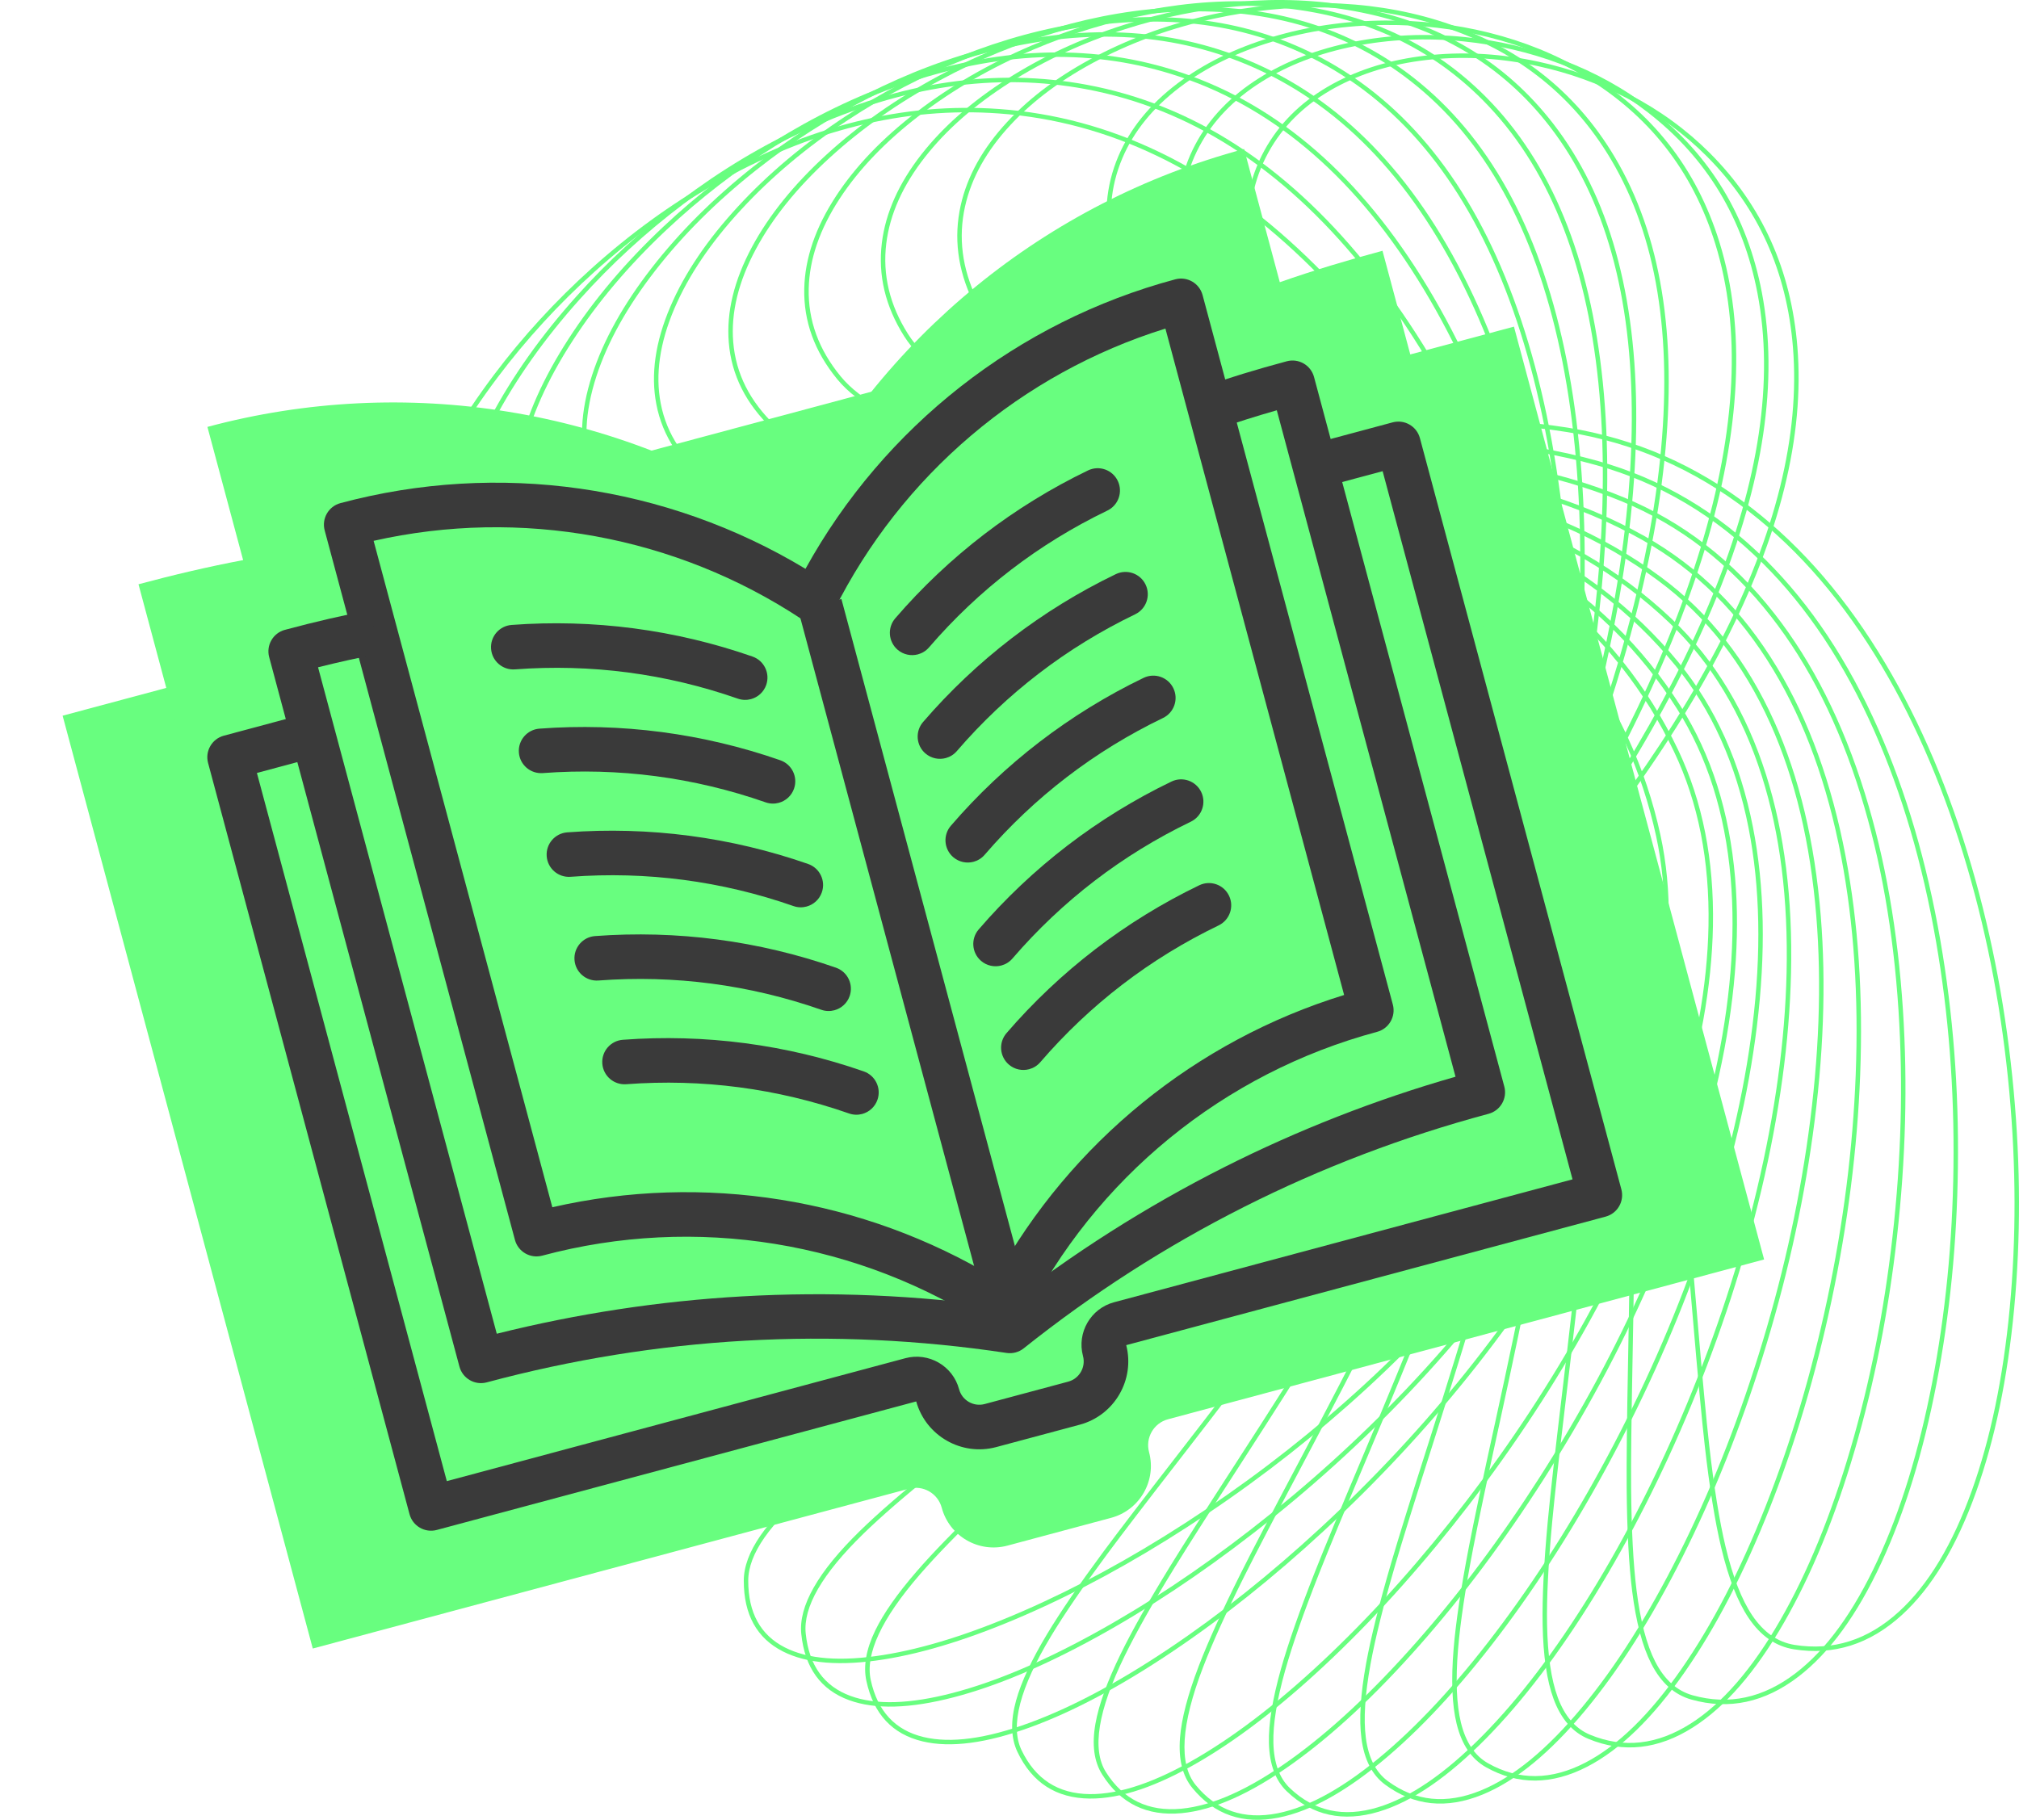 <svg xmlns="http://www.w3.org/2000/svg" xmlns:xlink="http://www.w3.org/1999/xlink" fill="none" version="1.1" width="181.204" height="163.358" viewBox="0 0 181.204 163.358"><g><g transform="matrix(0,-1,1,0,-128.109,198.2)"><g><path d="M53.526,298.534Q49.715,294.357,50.545,289.167Q50.906,286.912,53.191,285.374Q55.32,283.941,59.363,282.976Q62.833,282.149,68.478,281.508Q71.94,281.115,79.911,280.441Q87.998,279.756,92.349,279.303Q99.706,278.536,105.806,277.566Q121.591,275.056,133.714,270.414Q148.955,264.578,160.023,257.53Q160.285,263.322,159.418,268.741Q157.982,277.719,152.272,285.092Q147.019,291.875,138.407,296.994Q130.46,301.719,120.24,304.696Q110.69,307.478,100.215,308.441Q90.159,309.364,80.783,308.481Q71.432,307.601,64.399,305.082Q57.122,302.476,53.526,298.534ZM160,257.07Q148.908,264.168,133.571,270.04Q121.488,274.667,105.743,277.171Q99.653,278.139,92.307,278.905Q87.961,279.358,79.877,280.042Q71.901,280.717,68.433,281.11Q62.764,281.754,59.27,282.587Q55.157,283.569,52.968,285.042Q50.539,286.677,50.151,289.104Q49.29,294.484,53.23,298.803Q56.894,302.819,64.264,305.458Q71.345,307.994,80.745,308.88Q90.158,309.766,100.251,308.839Q110.765,307.873,120.352,305.08Q130.62,302.089,138.611,297.338Q147.289,292.18,152.588,285.337Q158.36,277.883,159.813,268.804Q160.703,263.237,160.412,257.282Q169.076,251.711,175.149,245.387Q187.327,232.706,188.412,217.818Q189.351,204.921,182.006,192.063Q178.751,186.366,174.122,181.22Q169.732,176.341,164.549,172.439Q158.747,168.072,152.87,165.592Q146.923,163.083,141.967,162.96Q136.737,162.831,133.43,165.397Q129.87,168.159,128.978,173.735Q128.141,178.971,131.744,187.516Q133.219,191.012,135.727,195.798Q137.248,198.699,140.679,204.896Q145.878,214.286,148.4,219.31Q152.662,227.8,155.241,234.951Q159.449,246.616,160,257.07ZM160.387,256.822Q168.886,251.33,174.86,245.11Q186.939,232.533,188.013,217.789Q188.945,205.014,181.659,192.262Q178.425,186.602,173.824,181.488Q169.46,176.637,164.308,172.758Q158.546,168.421,152.714,165.961Q146.838,163.481,141.957,163.36Q136.87,163.234,133.675,165.713Q130.24,168.378,129.373,173.798Q128.554,178.921,132.113,187.36Q133.581,190.842,136.081,195.612Q137.6,198.509,141.029,204.702Q146.232,214.099,148.758,219.131Q153.03,227.642,155.617,234.815Q159.799,246.41,160.387,256.822Z" fill-rule="evenodd" fill="#68FE7F" fill-opacity="1" style="mix-blend-mode:passthrough"/></g><g><path d="M48.005,289.265Q44.656,284.892,46.022,280.02Q46.616,277.902,49.047,276.662Q51.316,275.505,55.438,274.989Q58.977,274.546,64.658,274.501Q68.134,274.473,76.141,274.629Q84.267,274.787,88.629,274.791Q96.025,274.797,102.193,274.482Q118.152,273.669,130.693,270.448Q146.461,266.4,158.207,260.772Q157.861,266.331,156.434,271.421Q154.068,279.859,147.62,286.334Q141.688,292.292,132.587,296.323Q124.188,300.043,113.713,301.862Q103.922,303.563,93.405,303.43Q83.309,303.303,74.074,301.516Q64.868,299.736,58.133,296.618Q51.169,293.395,48.005,289.265ZM158.233,260.316Q146.46,265.987,130.593,270.061Q118.091,273.271,102.172,274.083Q96.015,274.397,88.629,274.391Q84.271,274.387,76.148,274.229Q68.137,274.073,64.655,274.101Q58.951,274.146,55.388,274.592Q51.197,275.117,48.866,276.306Q46.278,277.626,45.637,279.912L45.637,279.912Q44.217,284.977,47.688,289.508Q50.912,293.717,57.965,296.981Q64.744,300.118,73.998,301.909Q83.268,303.702,93.4,303.83Q103.954,303.964,113.782,302.256Q124.304,300.428,132.749,296.688Q141.919,292.628,147.904,286.616Q154.425,280.067,156.819,271.529Q158.286,266.296,158.619,260.573Q167.816,256.117,174.516,250.681Q187.956,239.778,190.591,225.645Q192.874,213.403,186.911,200.365Q184.269,194.589,180.203,189.202Q176.346,184.093,171.6,179.842Q166.286,175.082,160.701,172.12Q155.05,169.123,150.135,168.508Q144.949,167.859,141.393,169.98Q137.563,172.264,136.092,177.51Q134.71,182.438,137.402,190.974Q138.503,194.467,140.497,199.296Q141.707,202.223,144.471,208.494Q148.66,217.993,150.644,223.054Q153.994,231.598,155.812,238.696Q158.776,250.268,158.233,260.316ZM158.644,260.116Q167.672,255.719,174.264,250.371Q187.589,239.56,190.198,225.572Q192.458,213.454,186.548,200.531Q183.924,194.795,179.883,189.443Q176.05,184.365,171.333,180.14Q166.056,175.413,160.513,172.474Q154.927,169.511,150.085,168.905Q145.036,168.273,141.598,170.323Q137.905,172.525,136.477,177.618Q135.127,182.431,137.783,190.854Q138.879,194.33,140.867,199.143Q142.074,202.066,144.837,208.332Q149.029,217.839,151.016,222.908Q154.375,231.475,156.2,238.597Q159.146,250.102,158.644,260.116Z" fill-rule="evenodd" fill="#68FE7F" fill-opacity="1" style="mix-blend-mode:passthrough"/></g><g><path d="M43.483,279.848Q40.613,275.335,42.478,270.82L42.478,270.82Q43.289,268.858,45.837,267.916Q48.214,267.038,52.369,266.958Q55.935,266.89,61.591,267.418Q65.052,267.741,72.997,268.695Q81.06,269.662,85.4,270.104Q92.756,270.853,98.922,271.172Q114.879,271.998,127.686,270.179Q143.791,267.893,156.06,263.691Q155.135,268.966,153.186,273.684Q149.952,281.512,142.864,287.056Q136.34,292.158,126.868,295.097Q118.124,297.811,107.516,298.498Q97.6,299.141,87.154,297.956Q77.124,296.82,68.127,294.183Q59.157,291.554,52.786,287.897Q46.197,284.115,43.483,279.848ZM156.137,263.242Q143.835,267.482,127.63,269.783Q114.861,271.597,98.942,270.773Q92.787,270.454,85.44,269.706Q81.104,269.265,73.045,268.297Q65.094,267.343,61.628,267.02Q55.95,266.49,52.362,266.558Q48.139,266.639,45.698,267.541Q42.986,268.543,42.108,270.668L42.108,270.668Q40.164,275.375,43.146,280.063Q45.913,284.413,52.587,288.244Q58.999,291.924,68.015,294.567Q77.045,297.213,87.109,298.354Q97.591,299.542,107.542,298.897Q118.197,298.207,126.986,295.479Q136.528,292.518,143.11,287.371Q150.281,281.763,153.556,273.836Q155.562,268.98,156.492,263.542Q166.103,260.206,173.333,255.682Q187.839,246.605,191.939,233.352Q195.492,221.871,190.922,208.798Q188.897,203.008,185.415,197.447Q182.114,192.175,177.837,187.63Q173.05,182.545,167.805,179.151Q162.499,175.717,157.676,174.635Q152.589,173.494,148.833,175.164Q144.784,176.963,142.772,181.834Q140.881,186.412,142.667,194.851Q143.397,198.301,144.876,203.12Q145.772,206.04,147.867,212.315Q151.039,221.821,152.483,226.859Q154.922,235.365,155.988,242.335Q157.725,253.693,156.137,263.242ZM156.566,263.093Q166.005,259.795,173.121,255.343Q187.5,246.345,191.557,233.234Q195.07,221.879,190.544,208.93Q188.535,203.183,185.076,197.659Q181.796,192.42,177.545,187.904Q172.792,182.854,167.587,179.487Q162.341,176.092,157.588,175.026Q152.631,173.913,148.995,175.529Q145.093,177.263,143.141,181.987Q141.298,186.45,143.058,194.768Q143.785,198.2,145.258,203.003Q146.153,205.918,148.246,212.189Q151.421,221.702,152.868,226.748Q155.313,235.279,156.383,242.274Q158.111,253.568,156.566,263.093Z" fill-rule="evenodd" fill="#68FE7F" fill-opacity="1" style="mix-blend-mode:passthrough"/></g><g><path d="M39.972,270.388Q37.593,265.791,39.916,261.667Q40.926,259.873,43.559,259.229Q46.017,258.627,50.158,258.969Q53.712,259.262,59.281,260.336Q62.692,260.993,70.491,262.703Q86.824,266.285,96.015,267.678Q111.798,270.072,124.724,269.62Q140.979,269.052,153.619,266.267Q152.148,271.21,149.721,275.519Q145.687,282.679,138.059,287.268Q131.037,291.491,121.308,293.35Q112.327,295.066,101.706,294.657Q91.776,294.275,81.51,292.092Q71.656,289.997,62.982,286.571Q54.336,283.156,48.381,279.018Q42.225,274.74,39.972,270.388ZM153.747,265.829Q141.068,268.648,124.71,269.22Q111.821,269.671,96.075,267.283Q86.897,265.891,70.577,262.312Q62.773,260.601,59.357,259.943Q53.766,258.866,50.191,258.57Q45.985,258.223,43.464,258.84Q40.663,259.526,39.568,261.47L39.568,261.47Q37.138,265.783,39.617,270.572Q41.915,275.012,48.153,279.346Q54.146,283.511,62.835,286.943Q71.54,290.382,81.427,292.484Q91.726,294.673,101.69,295.057Q112.358,295.468,121.383,293.743Q131.182,291.87,138.265,287.61Q145.984,282.968,150.069,275.715Q152.571,271.274,154.065,266.168Q163.972,263.944,171.635,260.344Q187.012,253.122,192.476,240.858Q197.21,230.231,194.031,217.267Q192.622,211.525,189.741,205.856Q187.008,200.482,183.229,195.706Q178.998,190.361,174.136,186.588Q169.218,182.772,164.535,181.252Q159.598,179.65,155.69,180.869Q151.476,182.183,148.965,186.64Q146.604,190.831,147.498,199.085Q147.864,202.458,148.831,207.217Q149.417,210.1,150.844,216.311Q153.005,225.719,153.915,230.682Q155.45,239.061,155.782,245.831Q156.322,256.862,153.747,265.829ZM154.191,265.73Q163.923,263.525,171.465,259.982Q186.706,252.823,192.11,240.696Q196.79,230.193,193.643,217.362Q192.245,211.665,189.384,206.037Q186.67,200.699,182.915,195.954Q178.715,190.647,173.891,186.904Q169.029,183.13,164.412,181.633Q159.596,180.07,155.809,181.251Q151.747,182.517,149.314,186.837Q147.016,190.915,147.896,199.042Q148.26,202.396,149.223,207.137Q149.808,210.015,151.234,216.222Q153.397,225.637,154.308,230.61Q155.849,239.015,156.182,245.812Q156.718,256.78,154.191,265.73Z" fill-rule="evenodd" fill="#68FE7F" fill-opacity="1" style="mix-blend-mode:passthrough"/></g><g><path d="M37.469,260.991Q35.586,256.363,38.324,252.658Q39.516,251.045,42.203,250.693Q44.711,250.365,48.795,251.108Q52.3,251.746,57.727,253.332Q61.058,254.306,68.628,256.723Q84.488,261.787,93.491,264.046Q108.933,267.92,121.838,268.788Q138.06,269.878,150.92,268.486Q148.943,273.056,146.083,276.926Q141.324,283.367,133.257,286.988Q125.833,290.321,115.961,291.121Q106.851,291.86,96.328,290.401Q86.492,289.037,76.51,285.919Q66.926,282.924,58.66,278.776Q50.418,274.641,44.928,270.085Q39.254,265.377,37.469,260.991ZM151.1,268.065Q138.195,269.486,121.865,268.388Q108.995,267.524,93.589,263.658Q84.597,261.401,68.75,256.342Q61.175,253.923,57.839,252.948Q52.392,251.357,48.867,250.715Q44.721,249.96,42.151,250.297Q39.295,250.671,38.002,252.421Q35.131,256.306,37.099,261.142Q38.921,265.62,44.673,270.393Q50.198,274.978,58.48,279.134Q66.776,283.296,76.391,286.3Q86.404,289.429,96.273,290.797Q106.84,292.262,115.994,291.52Q125.934,290.714,133.421,287.353Q141.583,283.689,146.405,277.164Q149.358,273.168,151.377,268.436Q161.461,267.305,169.458,264.633Q185.506,259.273,192.222,248.093Q198.043,238.402,196.237,225.68Q195.437,220.045,193.162,214.333Q191.005,208.916,187.746,203.97Q184.098,198.434,179.656,194.337Q175.165,190.193,170.666,188.27Q165.925,186.243,161.913,187.015Q157.586,187.848,154.621,191.859Q151.833,195.632,151.86,203.619Q151.871,206.884,152.336,211.53Q152.618,214.352,153.387,220.429Q154.553,229.639,154.939,234.479Q155.591,242.645,155.213,249.152Q154.597,259.751,151.1,268.065ZM151.555,268.014Q161.462,266.883,169.332,264.254Q185.239,258.94,191.879,247.887Q197.629,238.318,195.841,225.736Q195.048,220.149,192.791,214.481Q190.649,209.102,187.412,204.19Q183.791,198.695,179.385,194.631Q174.944,190.534,170.509,188.638Q165.88,186.659,161.988,187.408Q157.815,188.211,154.943,192.097Q152.234,195.763,152.26,203.618Q152.271,206.863,152.734,211.49Q153.015,214.307,153.784,220.379Q154.951,229.598,155.338,234.447Q155.992,242.641,155.612,249.175Q155,259.712,151.555,268.014Z" fill-rule="evenodd" fill="#68FE7F" fill-opacity="1" style="mix-blend-mode:passthrough"/></g><g><path d="M35.961,251.755Q34.575,247.148,37.68,243.885Q39.035,242.462,41.746,242.395Q44.277,242.333,48.262,243.455Q51.681,244.418,56.912,246.48Q60.116,247.742,67.4,250.818Q82.65,257.257,91.361,260.319Q106.315,265.577,119.056,267.702Q135.071,270.374,148.001,270.337Q145.561,274.5,142.319,277.906Q136.912,283.587,128.511,286.239Q120.778,288.681,110.875,288.454Q101.736,288.244,91.423,285.791Q81.782,283.498,72.182,279.512Q62.963,275.685,55.175,270.888Q47.41,266.105,42.427,261.197Q37.277,256.125,35.961,251.755ZM148.233,269.936Q135.249,269.999,119.122,267.308Q106.415,265.188,91.493,259.942Q82.795,256.883,67.555,250.449Q60.267,247.372,57.059,246.108Q51.809,244.038,48.37,243.07Q44.327,241.932,41.737,241.995Q38.859,242.066,37.391,243.609Q34.125,247.04,35.578,251.87Q36.923,256.339,42.146,261.482Q47.162,266.422,54.965,271.229Q62.78,276.043,72.028,279.882Q81.658,283.88,91.331,286.18Q101.684,288.643,110.866,288.853Q120.835,289.082,128.632,286.621Q137.131,283.937,142.608,278.182Q145.963,274.658,148.466,270.335Q158.614,270.267,166.847,268.516Q183.366,265.002,191.214,254.987Q198.018,246.302,197.551,233.95Q197.344,228.481,195.679,222.787Q194.1,217.391,191.375,212.331Q188.325,206.669,184.335,202.303Q180.3,197.889,176.028,195.597Q171.526,193.183,167.458,193.517Q163.07,193.878,159.703,197.415Q156.533,200.745,155.724,208.391Q155.394,211.512,155.37,216.006Q155.355,218.722,155.486,224.622Q155.682,233.554,155.56,238.213Q155.354,246.088,154.299,252.269Q152.579,262.34,148.233,269.936ZM148.695,269.933Q158.663,269.847,166.764,268.125Q183.14,264.641,190.899,254.74Q197.614,246.171,197.152,233.965Q196.947,228.545,195.295,222.899Q193.728,217.544,191.023,212.52Q187.996,206.902,184.04,202.573Q180.051,198.209,175.839,195.95Q171.441,193.591,167.491,193.916Q163.254,194.264,159.993,197.691Q156.917,200.923,156.122,208.433Q155.794,211.534,155.77,216.008Q155.756,218.719,155.885,224.613Q156.082,233.555,155.96,238.223Q155.753,246.127,154.693,252.337Q152.984,262.345,148.695,269.933Z" fill-rule="evenodd" fill="#68FE7F" fill-opacity="1" style="mix-blend-mode:passthrough"/></g><g><path d="M35.429,242.771Q34.533,238.233,37.958,235.428Q40.786,233.113,48.533,236.081Q51.834,237.345,56.821,239.843Q59.879,241.374,66.799,245.046Q81.292,252.735,89.634,256.539Q103.955,263.069,116.404,266.383Q132.045,270.546,144.904,271.811Q142.047,275.536,138.473,278.462Q132.503,283.351,123.869,285.043Q115.922,286.601,106.096,285.389Q97.027,284.269,87.028,280.887Q77.68,277.726,68.547,272.949Q59.78,268.364,52.535,262.992Q45.313,257.639,40.87,252.445Q36.28,247.079,35.429,242.771ZM145.188,271.437Q132.267,270.191,116.507,265.997Q104.091,262.691,89.8,256.175Q81.468,252.376,66.986,244.692Q60.062,241.019,57.001,239.485Q51.995,236.979,48.676,235.707Q44.775,234.213,42.193,234.013Q39.326,233.792,37.705,235.119Q34.094,238.075,35.037,242.848Q35.908,247.26,40.566,252.705Q45.038,257.933,52.296,263.314Q59.567,268.703,68.362,273.303Q77.522,278.094,86.9,281.266Q96.938,284.662,106.047,285.786Q115.936,287.006,123.946,285.436Q132.679,283.724,138.727,278.772Q142.432,275.738,145.373,271.856Q155.474,272.811,163.845,271.964Q180.638,270.265,189.491,261.476Q197.17,253.853,197.996,241.988Q198.362,236.735,197.3,231.121Q196.293,225.799,194.111,220.687Q191.669,214.964,188.157,210.388Q184.605,205.76,180.596,203.14Q176.372,200.379,172.292,200.291Q167.893,200.195,164.175,203.239Q160.673,206.106,159.069,213.339Q158.414,216.293,157.921,220.587Q157.622,223.188,157.135,228.838Q156.398,237.395,155.789,241.842Q154.761,249.349,153.065,255.155Q150.303,264.61,145.188,271.437ZM145.654,271.481Q155.572,272.399,163.805,271.566Q180.456,269.881,189.209,261.192Q196.781,253.675,197.597,241.961Q197.959,236.758,196.907,231.196Q195.908,225.916,193.743,220.844Q191.321,215.167,187.84,210.632Q184.329,206.058,180.377,203.475Q176.249,200.777,172.284,200.691Q168.032,200.598,164.428,203.548Q161.034,206.328,159.459,213.426Q158.809,216.359,158.318,220.632Q158.02,223.228,157.533,228.872Q156.795,237.439,156.185,241.896Q155.154,249.433,153.449,255.267Q150.706,264.658,145.654,271.481Z" fill-rule="evenodd" fill="#68FE7F" fill-opacity="1" style="mix-blend-mode:passthrough"/></g><g><path d="M35.839,234.127Q35.423,229.705,39.119,227.37Q42.175,225.439,49.572,229.056Q52.722,230.597,57.421,233.486Q60.301,235.258,66.799,239.464Q80.41,248.275,88.309,252.751Q101.871,260.436,113.905,264.856Q129.016,270.406,141.668,272.908Q138.443,276.175,134.591,278.608Q128.142,282.684,119.376,283.435Q111.308,284.125,101.662,281.978Q92.761,279.997,83.167,275.757Q74.201,271.794,65.618,266.308Q57.378,261.041,50.734,255.177Q44.112,249.332,40.236,243.919Q36.234,238.329,35.839,234.127ZM142.002,272.566Q129.279,270.076,114.043,264.48Q102.04,260.072,88.506,252.403Q80.618,247.933,67.016,239.128Q60.514,234.919,57.63,233.146Q52.915,230.246,49.748,228.697Q46.025,226.876,43.479,226.426Q40.655,225.926,38.905,227.032Q35.002,229.498,35.441,234.164Q35.846,238.474,39.911,244.152Q43.813,249.602,50.469,255.477Q57.136,261.362,65.402,266.645Q74.012,272.147,83.006,276.122Q92.635,280.379,101.575,282.369Q111.282,284.529,119.41,283.833Q128.273,283.074,134.805,278.947Q138.807,276.418,142.139,273Q152.085,274.929,160.5,274.961Q177.378,275.023,187.099,267.509Q195.534,260.989,197.597,249.723Q198.511,244.735,198.041,239.257Q197.596,234.067,195.96,228.955Q194.13,223.237,191.114,218.506Q188.066,213.724,184.351,210.814Q180.44,207.75,176.393,207.255Q172.03,206.722,168.016,209.258Q164.231,211.649,161.879,218.407Q160.919,221.166,159.979,225.224Q159.409,227.683,158.335,233.036Q156.707,241.142,155.637,245.335Q153.831,252.41,151.537,257.79Q147.802,266.553,142.002,272.566ZM142.47,272.657Q152.231,274.53,160.502,274.561Q177.242,274.623,186.855,267.193Q195.169,260.767,197.204,249.651Q198.107,244.715,197.643,239.292Q197.202,234.147,195.579,229.077Q193.764,223.408,190.777,218.721Q187.765,213.996,184.104,211.128Q180.281,208.133,176.344,207.652Q172.122,207.136,168.229,209.596Q164.563,211.912,162.257,218.539Q161.303,221.278,160.369,225.314Q159.8,227.768,158.727,233.115Q157.097,241.231,156.025,245.434Q154.211,252.539,151.905,257.947Q148.199,266.643,142.47,272.657Z" fill-rule="evenodd" fill="#68FE7F" fill-opacity="1" style="mix-blend-mode:passthrough"/></g><g><path d="M37.15,225.906Q37.198,221.643,41.115,219.782L41.115,219.782Q44.36,218.241,51.341,222.445Q54.314,224.235,58.685,227.471Q61.364,229.454,67.387,234.13Q80.001,243.923,87.389,248.997Q100.073,257.709,111.578,263.144Q126.019,269.967,138.333,273.63Q134.79,276.422,130.714,278.358Q123.872,281.608,115.075,281.445Q106.978,281.294,97.608,278.271Q88.962,275.482,79.864,270.463Q71.362,265.773,63.398,259.663Q55.755,253.8,49.76,247.524Q43.786,241.27,40.498,235.705Q37.104,229.96,37.15,225.906ZM138.714,273.326Q126.32,269.666,111.749,262.782Q100.274,257.361,87.616,248.667Q80.237,243.6,67.632,233.814Q61.605,229.136,58.923,227.15Q54.536,223.902,51.548,222.103Q48.036,219.988,45.551,219.301Q42.797,218.541,40.944,219.421L40.944,219.421Q36.801,221.388,36.75,225.901Q36.703,230.067,40.154,235.908Q43.465,241.513,49.471,247.8Q55.487,254.098,63.155,259.981Q71.142,266.109,79.671,270.813Q88.803,275.851,97.485,278.652Q106.911,281.693,115.067,281.845Q123.958,282.01,130.885,278.719Q135.131,276.703,138.802,273.769Q148.494,276.614,156.86,277.49Q173.635,279.246,184.088,273.039Q193.16,267.651,196.39,257.081Q197.82,252.4,197.926,247.114Q198.026,242.103,196.933,237.05Q195.71,231.395,193.205,226.568Q190.671,221.686,187.281,218.53Q183.711,215.207,179.74,214.327Q175.459,213.379,171.204,215.4Q167.19,217.306,164.143,223.535Q162.899,226.078,161.54,229.863Q160.717,232.157,159.089,237.169Q156.622,244.761,155.12,248.658Q152.585,255.241,149.742,260.155Q145.112,268.159,138.714,273.326ZM139.18,273.463Q148.685,276.232,156.901,277.092Q173.544,278.835,183.884,272.695Q192.822,267.386,196.007,256.964Q197.421,252.336,197.526,247.106Q197.625,242.142,196.542,237.134Q195.33,231.532,192.85,226.752Q190.348,221.932,187.008,218.823Q183.519,215.574,179.653,214.718Q175.506,213.8,171.375,215.762Q167.488,217.608,164.502,223.71Q163.268,226.234,161.917,229.999Q161.096,232.286,159.469,237.293Q156.999,244.894,155.494,248.802Q152.946,255.415,150.088,260.355Q145.498,268.29,139.18,273.463Z" fill-rule="evenodd" fill="#68FE7F" fill-opacity="1" style="mix-blend-mode:passthrough"/></g><g><path d="M43.767,212.346L43.767,212.346L43.767,212.346Z" fill-rule="evenodd" fill="#68FE7F" fill-opacity="1" style="mix-blend-mode:passthrough"/></g><g><path d="M51.836,206.66Q49.3,205.435,47.312,205.866L47.312,205.866Q42.856,206.833,41.883,210.912Q40.985,214.677,43.174,220.641Q45.272,226.359,49.868,233.222Q54.471,240.096,60.776,246.917Q67.344,254.023,74.73,259.948Q82.639,266.292,90.563,270.527Q99.166,275.123,107.115,276.859Q115.778,278.751,123.225,277.136Q127.792,276.145,131.985,274.211Q140.891,278.684,148.901,281.117Q164.954,285.993,176.445,282.432Q186.42,279.341,191.739,270.416Q194.095,266.462,195.277,261.701Q196.398,257.187,196.358,252.402Q196.315,247.046,194.846,242.187Q193.362,237.274,190.686,233.754Q187.87,230.049,184.163,228.475Q180.171,226.78,175.6,227.772Q171.285,228.708,167.033,233.742Q165.297,235.797,163.195,238.954Q161.921,240.866,159.305,245.077Q155.345,251.453,153.08,254.684Q149.257,260.137,145.474,264.02Q139.309,270.35,131.991,273.766Q120.606,268.027,107.748,258.945Q97.622,251.794,87.009,241.453Q80.822,235.425,70.482,224.108Q65.538,218.696,63.318,216.376Q59.688,212.581,57.131,210.368Q54.126,207.768,51.836,206.66ZM132.446,273.995Q141.166,278.35,149.017,280.734Q164.953,285.574,176.326,282.05Q186.156,279.004,191.395,270.211Q193.721,266.308,194.889,261.605Q195.997,257.14,195.958,252.405Q195.915,247.107,194.464,242.303Q193,237.459,190.367,233.996Q187.616,230.376,184.007,228.844Q180.132,227.198,175.685,228.163Q171.504,229.07,167.339,234Q165.617,236.037,163.527,239.175Q162.258,241.082,159.645,245.288Q155.679,251.673,153.407,254.913Q149.566,260.393,145.76,264.299Q139.663,270.559,132.446,273.995ZM131.527,273.98Q120.238,268.257,107.517,259.272Q97.366,252.103,86.73,241.74Q80.534,235.704,70.186,224.378Q65.246,218.97,63.029,216.652Q59.412,212.871,56.869,210.67Q50.893,205.499,47.397,206.257Q43.186,207.17,42.272,211.005Q41.402,214.652,43.549,220.504Q45.631,226.176,50.201,233Q54.786,239.847,61.07,246.646Q67.617,253.729,74.98,259.636Q82.86,265.957,90.752,270.174Q99.305,274.744,107.2,276.468Q115.779,278.342,123.14,276.745Q127.506,275.798,131.527,273.98Z" fill-rule="evenodd" fill="#68FE7F" fill-opacity="1" style="mix-blend-mode:passthrough"/></g><g><path d="M60.806,205.317Q55.266,199.63,51.514,200.025Q46.981,200.501,45.587,204.307Q44.299,207.822,45.853,213.75Q47.343,219.429,51.197,226.456Q55.057,233.491,60.615,240.65Q66.403,248.104,73.131,254.514Q80.333,261.376,87.772,266.221Q95.848,271.482,103.57,273.94Q111.987,276.619,119.56,275.823Q124.206,275.334,128.579,273.906Q136.97,279.08,144.683,282.212Q160.137,288.487,171.935,286.237Q182.178,284.284,188.4,276.284Q191.157,272.738,192.831,268.302Q194.418,264.098,194.88,259.515Q195.396,254.386,194.444,249.591Q193.48,244.741,191.186,241.104Q188.772,237.277,185.249,235.399Q181.458,233.378,176.81,233.866Q172.423,234.328,167.668,238.714Q165.726,240.504,163.306,243.312Q161.84,245.012,158.798,248.777Q154.192,254.477,151.602,257.338Q147.231,262.167,143.062,265.501Q136.268,270.936,128.63,273.468Q117.906,266.835,106.067,256.857Q96.745,249.001,87.272,238.047Q81.75,231.662,72.649,219.8Q68.297,214.127,66.333,211.685Q63.119,207.69,60.806,205.317ZM129.074,273.741Q137.282,278.775,144.833,281.841Q160.178,288.071,171.86,285.844Q181.954,283.92,188.084,276.038Q190.804,272.541,192.457,268.161Q194.025,264.006,194.482,259.475Q194.992,254.406,194.051,249.669Q193.102,244.892,190.847,241.317Q188.49,237.58,185.061,235.752Q181.378,233.789,176.852,234.264Q172.597,234.712,167.939,239.008Q166.014,240.783,163.609,243.573Q162.147,245.269,159.109,249.028Q154.496,254.737,151.899,257.606Q147.505,262.46,143.312,265.813Q136.602,271.181,129.074,273.741ZM128.132,273.629Q117.512,267.025,105.809,257.163Q96.463,249.286,86.969,238.309Q81.439,231.915,72.332,220.043Q67.983,214.374,66.021,211.936Q62.819,207.956,60.52,205.596Q55.115,200.048,51.556,200.423L51.556,200.423Q47.271,200.873,45.962,204.445Q44.718,207.841,46.24,213.648Q47.717,219.28,51.548,226.263Q55.392,233.271,60.931,240.404Q66.701,247.835,73.407,254.224Q80.583,261.06,87.99,265.886Q96.021,271.117,103.692,273.559Q112.029,276.212,119.518,275.425Q123.951,274.959,128.132,273.629Z" fill-rule="evenodd" fill="#68FE7F" fill-opacity="1" style="mix-blend-mode:passthrough"/></g><g><path d="M64.989,200.857Q60.074,194.863,56.304,194.863L56.304,194.863Q51.749,194.863,49.963,198.364Q48.313,201.599,49.24,207.428Q50.127,213.011,53.227,220.119Q56.33,227.236,61.11,234.64Q66.088,242.351,72.109,249.157Q78.554,256.443,85.446,261.824Q92.928,267.667,100.351,270.793Q108.441,274.201,116.054,274.201Q120.727,274.201,125.226,273.274Q133.031,279.066,140.374,282.836Q155.087,290.389,167.052,289.424Q177.441,288.586,184.466,281.561Q187.579,278.447,189.708,274.372Q191.727,270.509,192.665,266.172Q193.715,261.318,193.269,256.634Q192.818,251.896,190.915,248.186Q188.913,244.282,185.606,242.132Q182.047,239.819,177.376,239.819Q172.966,239.819,167.78,243.535Q165.661,245.052,162.96,247.494Q161.323,248.974,157.905,252.267Q152.731,257.253,149.855,259.73Q145.001,263.909,140.508,266.677Q133.181,271.192,125.319,272.845Q115.347,265.425,104.615,254.692Q96.166,246.243,87.889,234.816Q83.064,228.155,75.254,215.897Q71.519,210.036,69.82,207.503Q67.041,203.359,64.989,200.857ZM125.748,273.163Q133.375,278.793,140.557,282.48Q155.167,289.981,167.02,289.025Q177.263,288.199,184.183,281.278Q187.253,278.208,189.354,274.187Q191.347,270.372,192.274,266.087Q193.311,261.294,192.871,256.672Q192.427,252.011,190.559,248.368Q188.606,244.559,185.388,242.468Q181.929,240.219,177.376,240.219Q173.095,240.219,168.013,243.86Q165.913,245.364,163.228,247.791Q161.595,249.267,158.183,252.555Q153,257.549,150.116,260.033Q145.239,264.233,140.718,267.018Q133.492,271.47,125.748,273.163ZM124.795,272.952Q114.93,265.573,104.332,254.975Q95.861,246.504,87.565,235.051Q82.733,228.38,74.916,216.112Q71.184,210.255,69.488,207.725Q66.719,203.598,64.68,201.111Q59.885,195.263,56.304,195.263L56.304,195.263Q51.994,195.263,50.319,198.545Q48.728,201.664,49.635,207.365Q50.514,212.898,53.594,219.959Q56.684,227.046,61.446,234.423Q66.407,242.109,72.408,248.892Q78.83,256.15,85.693,261.509Q93.132,267.318,100.506,270.425Q108.522,273.801,116.054,273.801Q120.503,273.801,124.795,272.952Z" fill-rule="evenodd" fill="#68FE7F" fill-opacity="1" style="mix-blend-mode:passthrough"/></g></g><g><g transform="matrix(0.966,-0.259,0.259,0.966,-11.209,1.476)"><g><path d="M125.209,64.978C125.209,64.978,134.841,64.978,134.841,64.978C134.841,64.978,134.841,151.661,134.841,151.661C134.841,151.661,79.46,151.661,79.46,151.661C78.128,151.661,77.052,152.74,77.052,154.069C77.052,156.727,74.894,158.884,72.236,158.884C72.236,158.884,62.605,158.884,62.605,158.884C59.946,158.884,57.789,156.727,57.789,154.069C57.789,152.74,56.712,151.661,55.381,151.661C55.381,151.661,0,151.661,0,151.661C0,151.661,0,64.978,0,64.978C0,64.978,9.631,64.978,9.631,64.978" fill="#68FE7F" fill-opacity="1" style="mix-blend-mode:passthrough"/></g><g><path d="M67.42,64.978C79.631,51.196,97.165,43.307,115.578,43.307C115.578,43.307,115.578,125.174,115.578,125.174C97.165,125.174,79.631,133.063,67.42,146.845C55.21,133.063,37.676,125.174,19.263,125.174C19.263,125.174,19.263,43.307,19.263,43.307C37.676,43.307,55.21,51.196,67.42,64.978C67.42,64.978,67.42,64.978,67.42,64.978Z" fill="#68FE7F" fill-opacity="1" style="mix-blend-mode:passthrough"/></g><g><path d="M19.263,55.684C16.06,55.444,12.858,55.347,9.631,55.347C9.631,55.347,9.631,64.979,9.631,64.979C9.631,64.979,9.631,137.214,9.631,137.214C29.52,137.214,49.192,141.307,67.42,149.253C85.647,141.307,105.32,137.214,125.209,137.214C125.209,137.214,125.209,64.979,125.209,64.979C125.209,64.979,125.209,55.347,125.209,55.347C121.982,55.347,118.78,55.444,115.577,55.684" fill="#68FE7F" fill-opacity="1" style="mix-blend-mode:passthrough"/></g></g><g transform="matrix(0.966,-0.259,0.259,0.966,-12.398,5.22)"><g><path d="M73.799,146.773C73.799,146.773,66.043,146.773,66.043,146.773C62.822,146.773,60.198,144.169,60.165,140.956C60.165,140.956,15.627,140.956,15.627,140.956C14.522,140.956,13.627,140.061,13.627,138.956C13.627,138.956,13.627,69.149,13.627,69.149C13.627,68.045,14.522,67.149,15.627,67.149C15.627,67.149,23.383,67.149,23.383,67.149C23.383,67.149,23.383,71.149,23.383,71.149C23.383,71.149,17.627,71.149,17.627,71.149C17.627,71.149,17.627,136.956,17.627,136.956C17.627,136.956,60.226,136.956,60.226,136.956C62.398,136.956,64.165,138.723,64.165,140.895C64.165,141.931,65.007,142.773,66.043,142.773C66.043,142.773,73.799,142.773,73.799,142.773C74.835,142.773,75.677,141.931,75.677,140.895C75.677,138.723,77.445,136.956,79.617,136.956C79.617,136.956,122.216,136.956,122.216,136.956C122.216,136.956,122.216,71.149,122.216,71.149C122.216,71.149,116.46,71.149,116.46,71.149C116.46,71.149,116.46,67.149,116.46,67.149C116.46,67.149,124.216,67.149,124.216,67.149C125.321,67.149,126.216,68.045,126.216,69.149C126.216,69.149,126.216,138.956,126.216,138.956C126.216,140.061,125.321,140.956,124.216,140.956C124.216,140.956,79.677,140.956,79.677,140.956C79.644,144.169,77.02,146.773,73.799,146.773C73.799,146.773,73.799,146.773,73.799,146.773Z" fill="#3A3A3A" fill-opacity="1" style="mix-blend-mode:passthrough"/></g><g><path d="M31.139,49.698C45.795,49.698,59.805,55.686,69.921,66.202C80.037,55.686,94.048,49.698,108.703,49.698C109.807,49.698,110.703,50.593,110.703,51.698C110.703,51.698,110.703,117.626,110.703,117.626C110.703,118.731,109.807,119.626,108.703,119.626C94.454,119.626,80.864,125.742,71.418,136.404C71.039,136.833,70.493,137.078,69.921,137.078C69.349,137.078,68.804,136.833,68.424,136.404C58.978,125.742,45.388,119.626,31.139,119.626C30.035,119.626,29.139,118.731,29.139,117.626C29.139,117.626,29.139,51.698,29.139,51.698C29.139,50.593,30.035,49.698,31.139,49.698C31.139,49.698,31.139,49.698,31.139,49.698ZM69.921,71.149C69.349,71.149,68.804,70.904,68.424,70.476C59.421,60.313,46.654,54.281,33.139,53.738C33.139,53.738,33.139,115.664,33.139,115.664C47.064,116.182,60.266,122.094,69.921,132.13C79.576,122.094,92.778,116.182,106.703,115.664C106.703,115.664,106.703,53.738,106.703,53.738C93.188,54.281,80.422,60.313,71.418,70.476C71.039,70.904,70.493,71.149,69.921,71.149C69.921,71.149,69.921,71.149,69.921,71.149Z" fill="#3A3A3A" fill-opacity="1" style="mix-blend-mode:passthrough"/></g><g><path d="M69.921,139.017C69.649,139.017,69.377,138.962,69.122,138.85C54.618,132.528,39.229,129.322,23.383,129.322C22.278,129.322,21.383,128.426,21.383,127.322C21.383,127.322,21.383,61.393,21.383,61.393C21.383,60.288,22.278,59.393,23.383,59.393C26.223,59.393,28.809,59.484,31.289,59.67C31.289,59.67,30.989,63.659,30.989,63.659C29.202,63.524,27.353,63.442,25.383,63.409C25.383,63.409,25.383,125.339,25.383,125.339C32.829,125.465,40.28,126.295,47.562,127.812C55.216,129.406,62.734,131.769,69.921,134.839C77.108,131.769,84.627,129.406,92.281,127.812C99.562,126.295,107.014,125.465,114.459,125.339C114.459,125.339,114.459,63.409,114.459,63.409C112.489,63.442,110.64,63.524,108.853,63.659C108.853,63.659,108.553,59.67,108.553,59.67C111.033,59.484,113.619,59.393,116.459,59.393C117.564,59.393,118.459,60.288,118.459,61.393C118.459,61.393,118.459,127.322,118.459,127.322C118.459,128.426,117.564,129.322,116.459,129.322C100.613,129.322,85.225,132.528,70.72,138.85C70.466,138.962,70.193,139.017,69.921,139.017C69.921,139.017,69.921,139.017,69.921,139.017Z" fill="#3A3A3A" fill-opacity="1" style="mix-blend-mode:passthrough"/></g><g><path d="M72.333,134.897C72.333,134.897,68.333,134.897,68.333,134.897C68.333,134.897,68.333,69.652,68.333,69.652C68.333,69.652,72.333,69.652,72.333,69.652C72.333,69.652,72.333,134.897,72.333,134.897C72.333,134.897,72.333,134.897,72.333,134.897Z" fill="#3A3A3A" fill-opacity="1" style="mix-blend-mode:passthrough"/></g><g><path d="M77.679,76.23C77.04,76.23,76.412,75.924,76.024,75.356C75.403,74.443,75.639,73.198,76.552,72.577C79.571,70.52,82.813,68.769,86.186,67.372C89.564,65.973,93.1,64.918,96.696,64.237C97.781,64.031,98.828,64.744,99.033,65.83C99.239,66.915,98.526,67.961,97.441,68.167C90.723,69.439,84.452,72.035,78.803,75.883C78.459,76.117,78.067,76.23,77.679,76.23C77.679,76.23,77.679,76.23,77.679,76.23Z" fill="#3A3A3A" fill-opacity="1" style="mix-blend-mode:passthrough"/></g><g><path d="M62.163,76.23C61.775,76.23,61.383,76.117,61.039,75.883C55.39,72.035,49.119,69.439,42.402,68.167C41.316,67.961,40.603,66.915,40.809,65.83C41.014,64.744,42.061,64.031,43.146,64.237C46.742,64.918,50.278,65.973,53.656,67.372C57.029,68.769,60.271,70.52,63.291,72.577C64.203,73.198,64.44,74.443,63.818,75.356C63.431,75.924,62.802,76.23,62.163,76.23C62.163,76.23,62.163,76.23,62.163,76.23Z" fill="#3A3A3A" fill-opacity="1" style="mix-blend-mode:passthrough"/></g><g><path d="M77.679,85.867C77.04,85.867,76.412,85.561,76.024,84.993C75.403,84.08,75.639,82.836,76.552,82.214C79.571,80.157,82.813,78.406,86.186,77.009C89.564,75.61,93.1,74.555,96.696,73.874C97.781,73.669,98.828,74.382,99.033,75.467C99.239,76.552,98.526,77.599,97.441,77.804C90.723,79.077,84.452,81.673,78.803,85.52C78.459,85.755,78.067,85.867,77.679,85.867C77.679,85.867,77.679,85.867,77.679,85.867Z" fill="#3A3A3A" fill-opacity="1" style="mix-blend-mode:passthrough"/></g><g><path d="M62.163,85.867C61.775,85.867,61.383,85.755,61.039,85.52C55.39,81.673,49.119,79.077,42.402,77.804C41.316,77.599,40.603,76.552,40.809,75.467C41.014,74.382,42.061,73.669,43.146,73.874C46.742,74.555,50.278,75.61,53.656,77.009C57.029,78.406,60.271,80.157,63.291,82.214C64.203,82.836,64.44,84.08,63.818,84.993C63.431,85.561,62.802,85.867,62.163,85.867C62.163,85.867,62.163,85.867,62.163,85.867Z" fill="#3A3A3A" fill-opacity="1" style="mix-blend-mode:passthrough"/></g><g><path d="M77.679,95.504C77.04,95.504,76.412,95.198,76.024,94.63C75.403,93.717,75.639,92.473,76.552,91.851C79.571,89.794,82.813,88.043,86.186,86.646C89.564,85.247,93.1,84.192,96.696,83.511C97.781,83.306,98.828,84.019,99.033,85.104C99.239,86.189,98.526,87.236,97.441,87.441C90.723,88.714,84.452,91.31,78.803,95.157C78.459,95.392,78.067,95.504,77.679,95.504C77.679,95.504,77.679,95.504,77.679,95.504Z" fill="#3A3A3A" fill-opacity="1" style="mix-blend-mode:passthrough"/></g><g><path d="M62.163,95.504C61.775,95.504,61.383,95.392,61.039,95.157C55.39,91.31,49.119,88.714,42.402,87.441C41.316,87.236,40.603,86.189,40.809,85.104C41.014,84.019,42.061,83.306,43.146,83.511C46.742,84.192,50.278,85.247,53.656,86.646C57.029,88.043,60.271,89.794,63.291,91.851C64.203,92.473,64.44,93.717,63.818,94.63C63.431,95.198,62.802,95.504,62.163,95.504C62.163,95.504,62.163,95.504,62.163,95.504Z" fill="#3A3A3A" fill-opacity="1" style="mix-blend-mode:passthrough"/></g><g><path d="M77.679,105.142C77.04,105.142,76.412,104.836,76.024,104.267C75.403,103.354,75.639,102.11,76.552,101.488C79.571,99.432,82.813,97.68,86.186,96.283C89.564,94.884,93.1,93.83,96.696,93.149C97.781,92.943,98.828,93.656,99.033,94.741C99.239,95.827,98.526,96.873,97.441,97.079C90.723,98.351,84.452,100.947,78.803,104.794C78.459,105.029,78.067,105.142,77.679,105.142C77.679,105.142,77.679,105.142,77.679,105.142Z" fill="#3A3A3A" fill-opacity="1" style="mix-blend-mode:passthrough"/></g><g><path d="M62.163,105.142C61.775,105.142,61.383,105.029,61.039,104.794C55.39,100.947,49.119,98.351,42.402,97.079C41.316,96.873,40.603,95.827,40.809,94.741C41.014,93.656,42.061,92.943,43.146,93.149C46.742,93.83,50.278,94.884,53.656,96.283C57.029,97.68,60.271,99.432,63.291,101.488C64.203,102.11,64.44,103.354,63.818,104.267C63.431,104.836,62.802,105.142,62.163,105.142C62.163,105.142,62.163,105.142,62.163,105.142Z" fill="#3A3A3A" fill-opacity="1" style="mix-blend-mode:passthrough"/></g><g><path d="M77.679,114.779C77.04,114.779,76.412,114.473,76.024,113.904C75.403,112.991,75.639,111.747,76.552,111.126C79.571,109.069,82.813,107.318,86.186,105.921C89.564,104.522,93.1,103.467,96.696,102.786C97.781,102.58,98.828,103.293,99.033,104.379C99.239,105.464,98.526,106.51,97.441,106.716C90.723,107.988,84.452,110.584,78.803,114.432C78.459,114.666,78.067,114.779,77.679,114.779C77.679,114.779,77.679,114.779,77.679,114.779Z" fill="#3A3A3A" fill-opacity="1" style="mix-blend-mode:passthrough"/></g><g><path d="M62.163,114.779C61.775,114.779,61.383,114.666,61.039,114.432C55.39,110.584,49.119,107.988,42.402,106.716C41.316,106.51,40.603,105.464,40.809,104.379C41.014,103.293,42.061,102.58,43.146,102.786C46.742,103.467,50.278,104.522,53.656,105.921C57.029,107.318,60.271,109.069,63.291,111.126C64.203,111.747,64.44,112.991,63.818,113.904C63.431,114.473,62.802,114.779,62.163,114.779C62.163,114.779,62.163,114.779,62.163,114.779Z" fill="#3A3A3A" fill-opacity="1" style="mix-blend-mode:passthrough"/></g></g></g></g></svg>